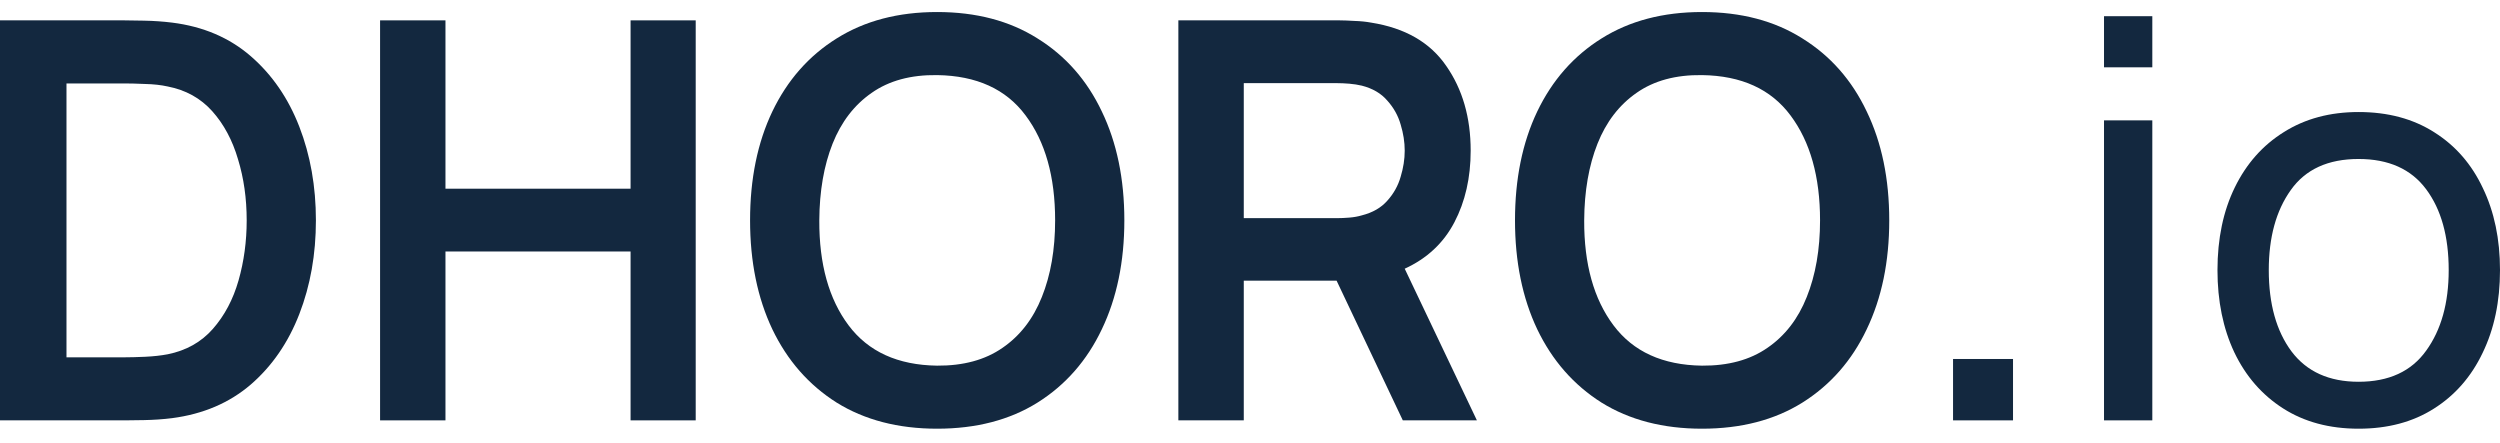 <svg width="96" height="17" viewBox="0 0 96 17" fill="none" xmlns="http://www.w3.org/2000/svg">
<path d="M0 16.142H4.784C4.902 16.142 5.148 16.139 5.524 16.132C5.906 16.125 6.267 16.1 6.607 16.057C7.802 15.901 8.81 15.47 9.63 14.766C10.45 14.055 11.071 13.152 11.495 12.057C11.919 10.962 12.131 9.764 12.131 8.462C12.131 7.161 11.919 5.963 11.495 4.868C11.071 3.773 10.45 2.87 9.63 2.158C8.81 1.447 7.802 1.017 6.607 0.868C6.26 0.825 5.899 0.8 5.524 0.793C5.155 0.786 4.909 0.782 4.784 0.782H0V16.142ZM2.553 13.721V3.204H4.784C4.992 3.204 5.256 3.211 5.576 3.225C5.895 3.232 6.184 3.264 6.441 3.321C7.135 3.456 7.705 3.773 8.15 4.27C8.595 4.768 8.925 5.383 9.14 6.116C9.362 6.841 9.473 7.623 9.473 8.462C9.473 9.266 9.369 10.034 9.161 10.766C8.952 11.499 8.622 12.121 8.171 12.633C7.726 13.138 7.149 13.461 6.441 13.604C6.184 13.653 5.895 13.685 5.576 13.7C5.256 13.714 4.992 13.721 4.784 13.721H2.553Z" fill="#13283F"/>
<path d="M14.595 16.142H17.106V9.657H24.214V16.142H26.715V0.782H24.214V7.246H17.106V0.782H14.595V16.142Z" fill="#13283F"/>
<path d="M35.984 16.462C37.485 16.462 38.77 16.128 39.84 15.46C40.917 14.784 41.74 13.845 42.31 12.644C42.886 11.442 43.175 10.048 43.175 8.462C43.175 6.87 42.886 5.476 42.31 4.281C41.74 3.079 40.917 2.144 39.84 1.476C38.77 0.8 37.485 0.462 35.984 0.462C34.49 0.462 33.205 0.8 32.128 1.476C31.058 2.144 30.235 3.079 29.658 4.281C29.088 5.476 28.803 6.87 28.803 8.462C28.803 10.048 29.088 11.442 29.658 12.644C30.235 13.845 31.058 14.784 32.128 15.46C33.205 16.128 34.49 16.462 35.984 16.462ZM35.984 14.041C34.476 14.02 33.344 13.504 32.586 12.494C31.829 11.485 31.454 10.141 31.461 8.462C31.468 7.339 31.638 6.358 31.971 5.518C32.305 4.679 32.805 4.029 33.472 3.566C34.139 3.097 34.976 2.87 35.984 2.884C37.498 2.905 38.631 3.421 39.381 4.43C40.139 5.44 40.517 6.784 40.517 8.462C40.517 9.579 40.347 10.56 40.007 11.406C39.673 12.245 39.169 12.896 38.495 13.358C37.828 13.821 36.991 14.048 35.984 14.041Z" fill="#13283F"/>
<path d="M45.249 16.142H47.761V10.777H51.325L53.868 16.142H56.713L53.941 10.318C54.796 9.927 55.431 9.334 55.848 8.537C56.265 7.741 56.474 6.823 56.474 5.785C56.474 4.512 56.161 3.428 55.536 2.532C54.917 1.629 53.955 1.074 52.649 0.868C52.454 0.832 52.242 0.811 52.013 0.804C51.784 0.79 51.596 0.782 51.45 0.782H45.249V16.142ZM47.761 8.377V3.193H51.346C51.485 3.193 51.641 3.2 51.815 3.214C51.989 3.229 52.148 3.254 52.294 3.289C52.711 3.396 53.038 3.588 53.274 3.865C53.517 4.135 53.688 4.441 53.785 4.782C53.889 5.124 53.941 5.458 53.941 5.785C53.941 6.112 53.889 6.446 53.785 6.788C53.688 7.129 53.517 7.435 53.274 7.705C53.038 7.975 52.711 8.164 52.294 8.27C52.148 8.313 51.989 8.342 51.815 8.356C51.641 8.37 51.485 8.377 51.346 8.377H47.761Z" fill="#13283F"/>
<path d="M65.356 16.462C66.857 16.462 68.142 16.128 69.212 15.46C70.289 14.784 71.112 13.845 71.682 12.644C72.259 11.442 72.547 10.048 72.547 8.462C72.547 6.87 72.259 5.476 71.682 4.281C71.112 3.079 70.289 2.144 69.212 1.476C68.142 0.8 66.857 0.462 65.356 0.462C63.862 0.462 62.577 0.8 61.5 1.476C60.43 2.144 59.607 3.079 59.03 4.281C58.46 5.476 58.176 6.87 58.176 8.462C58.176 10.048 58.46 11.442 59.03 12.644C59.607 13.845 60.43 14.784 61.5 15.46C62.577 16.128 63.862 16.462 65.356 16.462ZM65.356 14.041C63.849 14.02 62.716 13.504 61.959 12.494C61.201 11.485 60.826 10.141 60.833 8.462C60.84 7.339 61.01 6.358 61.344 5.518C61.677 4.679 62.178 4.029 62.844 3.566C63.511 3.097 64.349 2.87 65.356 2.884C66.871 2.905 68.003 3.421 68.754 4.43C69.511 5.44 69.89 6.784 69.89 8.462C69.89 9.579 69.719 10.56 69.379 11.406C69.046 12.245 68.542 12.896 67.868 13.358C67.201 13.821 66.364 14.048 65.356 14.041Z" fill="#13283F"/>
<path d="M74.997 16.142H77.3V13.785H74.997V16.142Z" fill="#13283F"/>
<path d="M80.794 2.585H82.649V0.622H80.794V2.585ZM80.794 16.142H82.649V4.622H80.794V16.142Z" fill="#13283F"/>
<path d="M90.57 16.462C91.689 16.462 92.651 16.206 93.457 15.694C94.27 15.182 94.895 14.468 95.333 13.55C95.778 12.633 96 11.573 96 10.372C96 9.184 95.781 8.135 95.343 7.225C94.913 6.308 94.291 5.593 93.478 5.081C92.665 4.562 91.696 4.302 90.57 4.302C89.472 4.302 88.517 4.558 87.704 5.07C86.891 5.575 86.263 6.283 85.818 7.193C85.373 8.103 85.151 9.163 85.151 10.372C85.151 11.559 85.366 12.612 85.797 13.529C86.235 14.446 86.86 15.165 87.673 15.684C88.486 16.203 89.452 16.462 90.57 16.462ZM90.57 14.66C89.438 14.66 88.58 14.272 87.996 13.497C87.412 12.715 87.121 11.673 87.121 10.372C87.121 9.113 87.402 8.089 87.965 7.3C88.528 6.503 89.396 6.105 90.57 6.105C91.724 6.105 92.589 6.493 93.165 7.268C93.742 8.043 94.03 9.078 94.03 10.372C94.03 11.637 93.742 12.669 93.165 13.465C92.596 14.261 91.731 14.66 90.57 14.66Z" fill="#13283F"/>
</svg>
